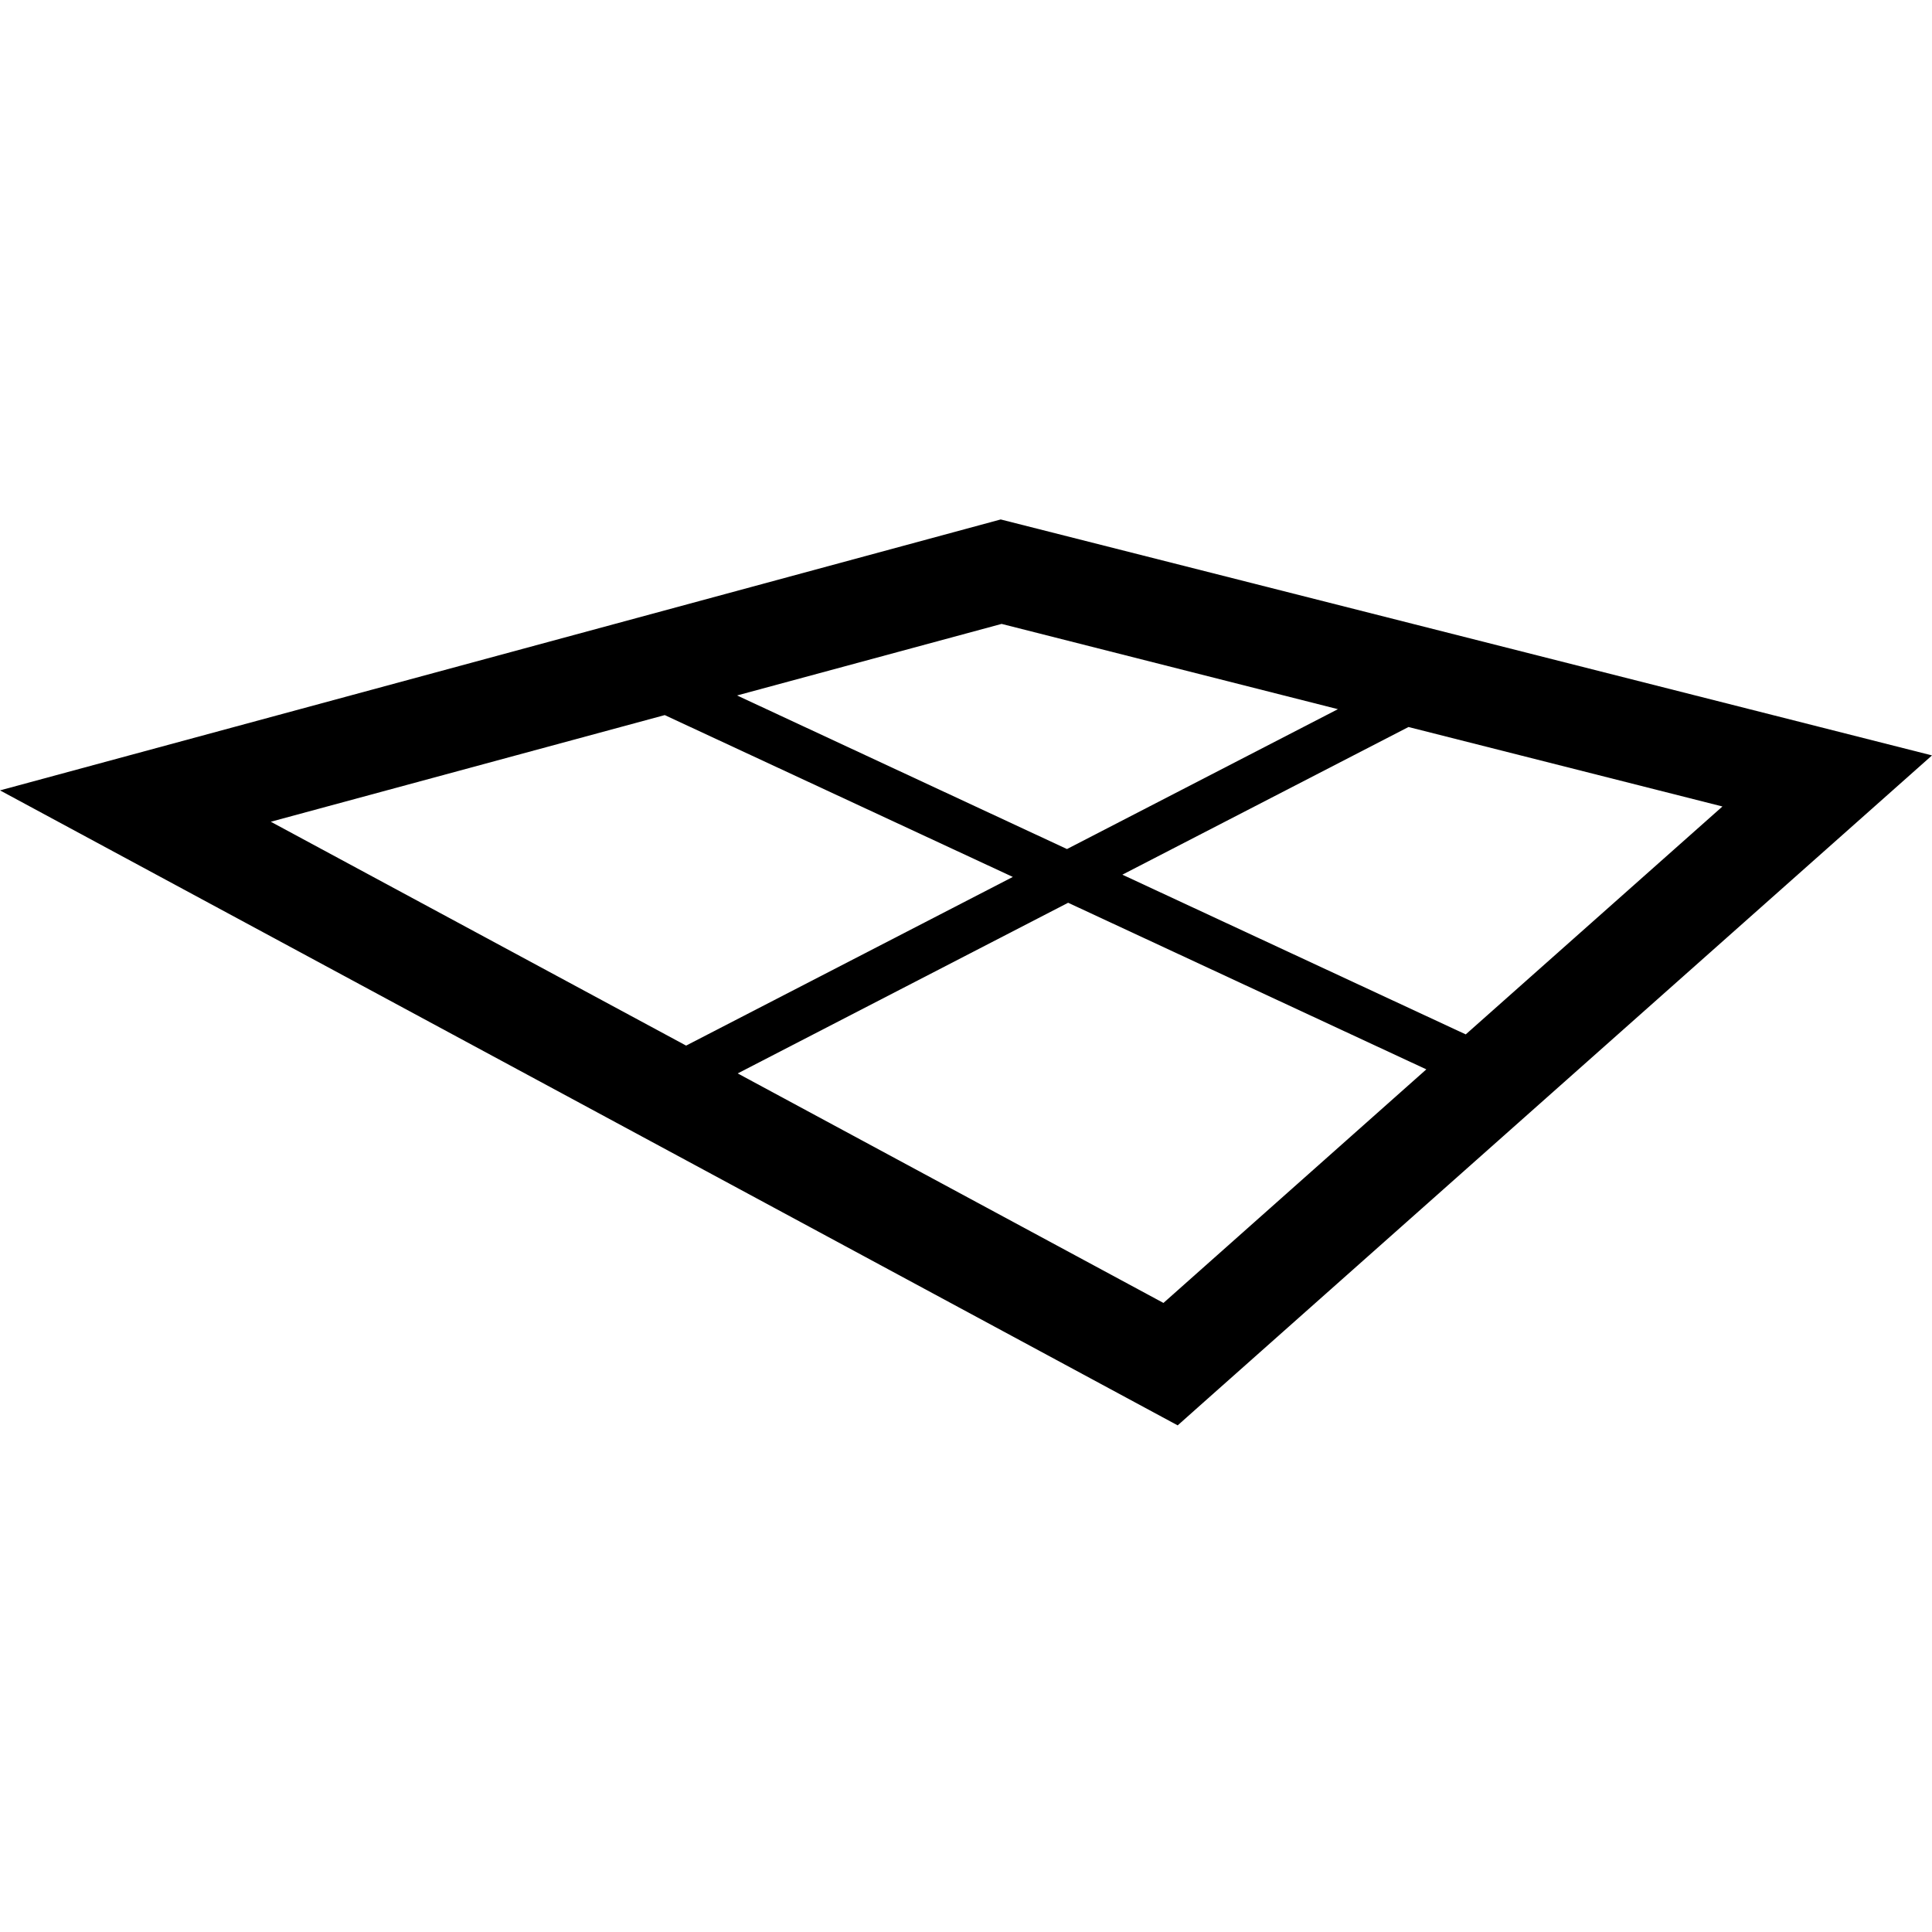<svg xmlns="http://www.w3.org/2000/svg" viewBox="0 0 30 30">
  <path
     id="path3711"
     d="M 15.539 8.066 L 0 12.273 L 18.287 22.133 L 18.697 21.768 L 30 11.73 L 15.539 8.066 z M 15.553 9.688 L 20.775 11.012 L 16.568 13.184 L 11.445 10.799 L 15.553 9.688 z M 10.322 11.104 L 15.727 13.617 L 10.654 16.236 L 4.205 12.76 L 10.322 11.104 z M 21.871 11.289 L 26.746 12.523 L 22.76 16.062 L 17.428 13.582 L 21.871 11.289 z M 16.586 14.018 L 22.148 16.605 L 18.066 20.232 L 11.455 16.668 L 16.586 14.018 z " />
</svg>
